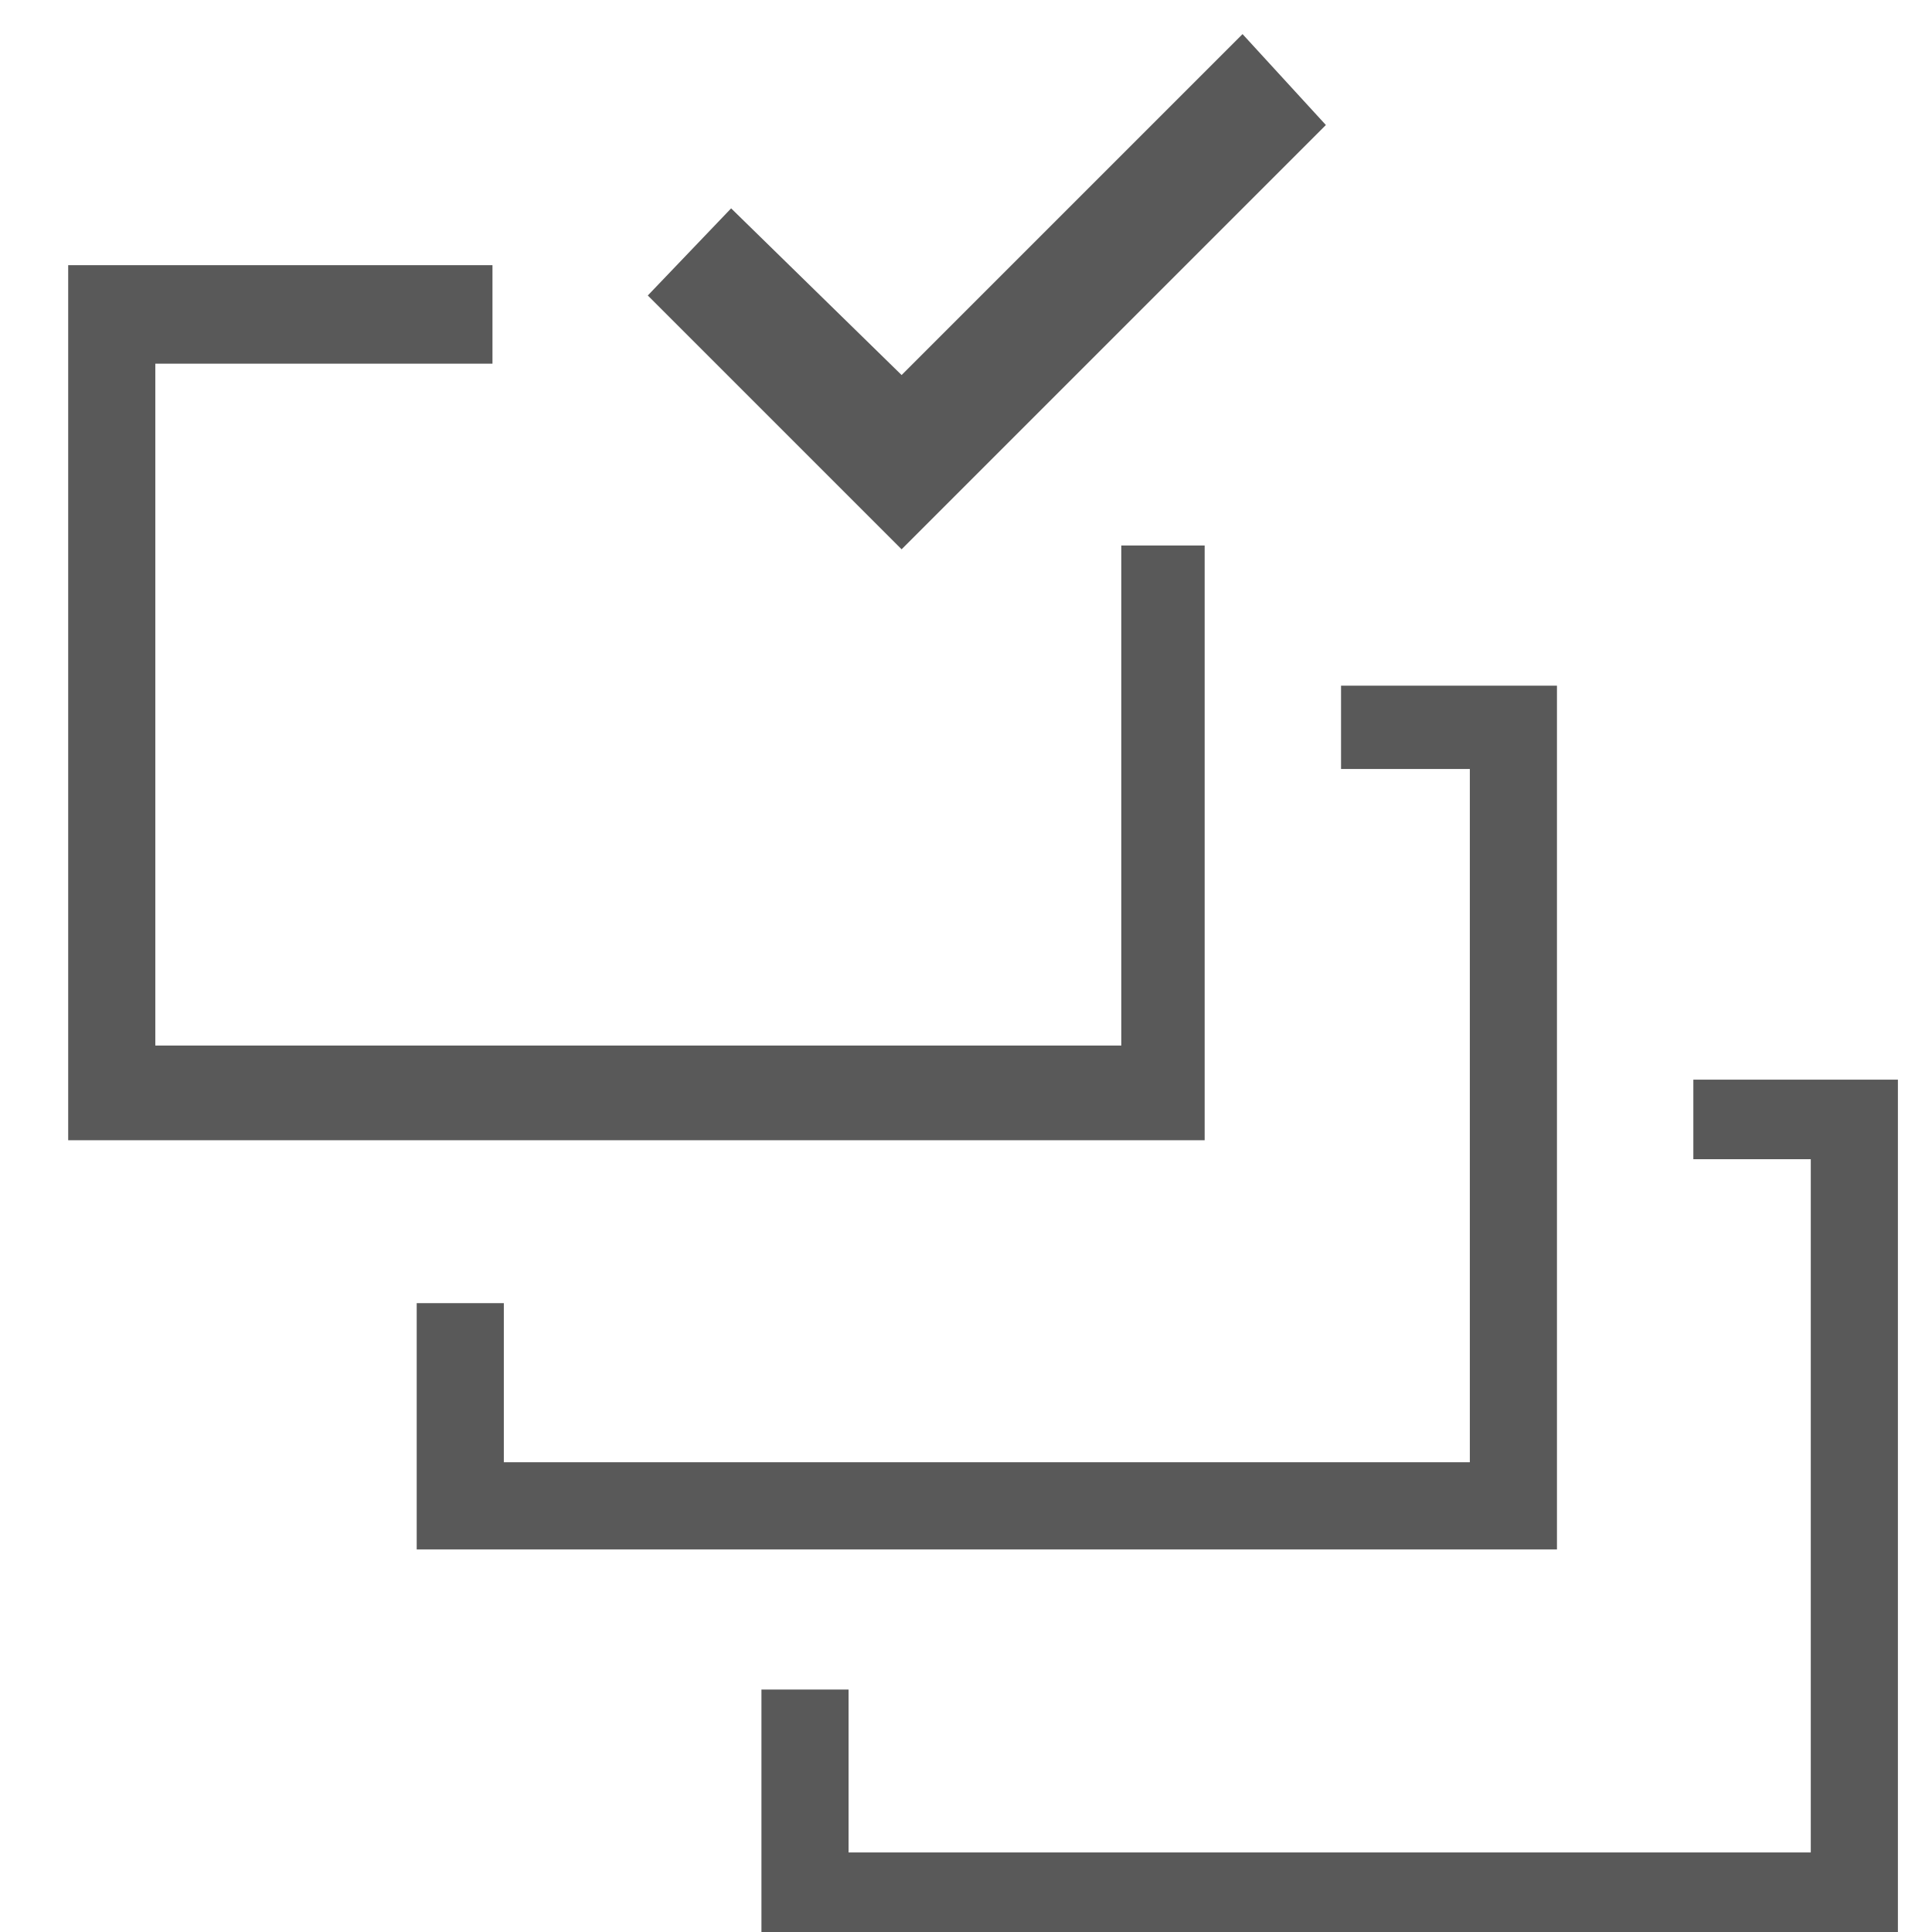 <svg xmlns="http://www.w3.org/2000/svg" version="1.1" xmlns:xlink="http://www.w3.org/1999/xlink" viewBox="0 0 510 510" preserveAspectRatio="xMidYMid">
                    <defs><style>.cls-1{fill:#595959;}</style></defs>
                    <title>distribute-segments</title>
                    <g id="Layer_2" data-name="Layer 2"><g id="distribute-segments">
                    <path class="cls-1" d="M193 55l45 44 90-90 22 24-112 112-67-67zm103 221V144h22v157H18V70h112v26H41v180h255zm-163 68v42h255V203h-34v-22h57v228H110v-65h23zm91 102v43h254V306h-31v-21h54v227H201v-66h23z"></path>
                    </g></g>
                    </svg>